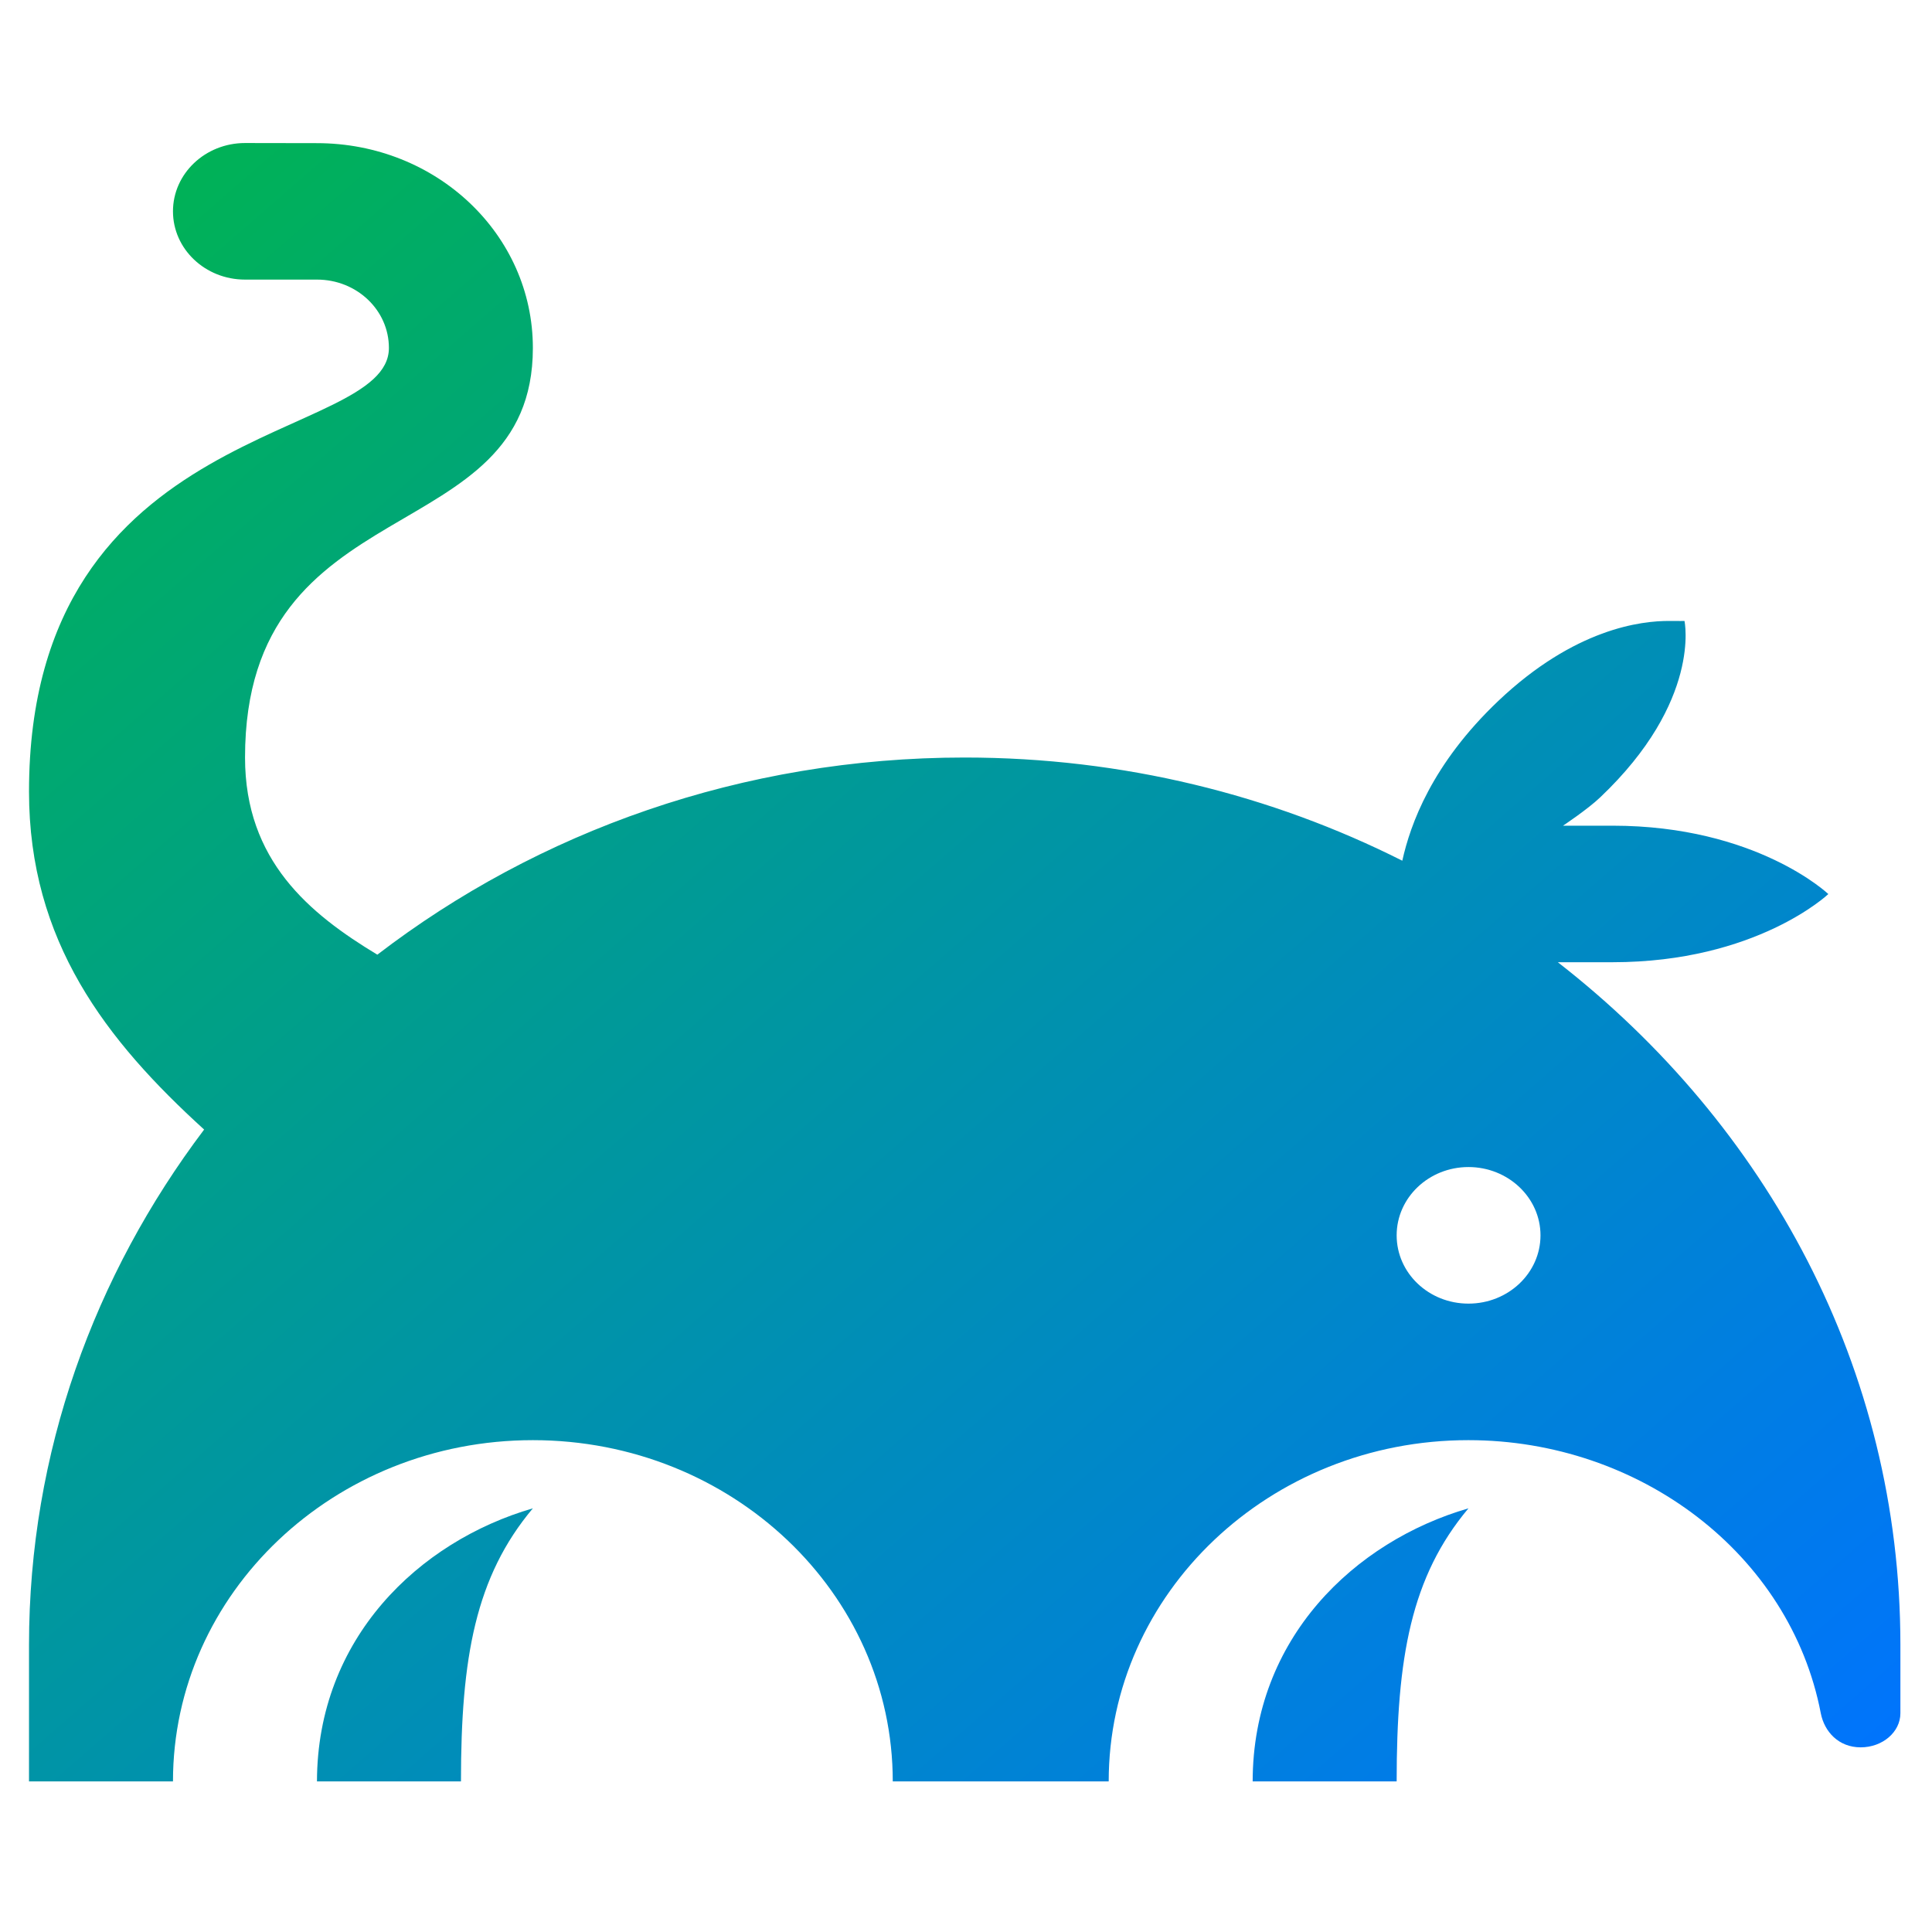 <svg xmlns="http://www.w3.org/2000/svg" xmlns:xlink="http://www.w3.org/1999/xlink" width="64" height="64" viewBox="0 0 64 64" version="1.1"><defs><linearGradient id="linear0" x1="0%" x2="100%" y1="0%" y2="100%"><stop offset="0%" style="stop-color:#00b54e; stop-opacity:1"/><stop offset="100%" style="stop-color:#0073ff; stop-opacity:1"/></linearGradient></defs><g id="surface1"><path style=" stroke:none;fill-rule:nonzero;fill:url(#linear0);" d="M 8.117 4.738 C 6.797 4.738 5.73 5.754 5.73 7 C 5.73 8.25 6.797 9.262 8.117 9.262 L 10.5 9.262 C 11.82 9.262 12.883 10.273 12.883 11.527 C 12.883 14.688 0.961 13.785 0.961 26.223 C 0.961 31.184 3.516 34.465 6.762 37.418 C 3.125 42.234 0.961 48.113 0.961 54.488 L 0.961 59.012 L 5.73 59.012 C 5.73 52.77 11.07 47.707 17.652 47.707 C 24.238 47.707 29.574 52.77 29.574 59.012 L 36.727 59.012 C 36.727 52.77 42.066 47.703 48.645 47.707 C 54.309 47.707 59.301 51.469 60.316 56.754 C 60.434 57.363 60.906 57.883 61.637 57.883 C 62.363 57.883 62.953 57.375 62.953 56.754 L 62.953 54.488 C 62.953 45.328 58.531 37.266 51.605 31.875 C 51.605 31.875 52.762 31.875 53.414 31.875 C 58.188 31.875 60.566 29.617 60.566 29.617 C 60.566 29.617 58.188 27.352 53.414 27.352 L 51.777 27.352 C 51.777 27.352 52.594 26.809 53.008 26.414 C 56.375 23.219 55.801 20.57 55.801 20.57 C 55.801 20.57 55.625 20.574 55.312 20.57 C 54.367 20.562 52.164 20.82 49.633 23.219 C 47.43 25.312 46.719 27.312 46.453 28.512 C 42.129 26.336 37.199 25.094 31.957 25.094 C 24.582 25.094 17.816 27.547 12.5 31.625 C 10.254 30.27 8.117 28.512 8.117 25.094 C 8.117 16.043 17.652 18.309 17.652 11.527 C 17.652 7.766 14.461 4.742 10.496 4.742 Z M 48.645 38.66 C 49.961 38.66 51.031 39.676 51.031 40.922 C 51.031 42.172 49.961 43.184 48.645 43.184 C 47.328 43.184 46.266 42.172 46.266 40.922 C 46.266 39.676 47.328 38.66 48.645 38.66 Z M 17.652 49.965 C 13.875 51.062 10.508 54.273 10.5 59.012 L 15.27 59.012 C 15.27 54.906 15.75 52.23 17.652 49.965 Z M 48.645 49.965 C 44.871 51.062 41.5 54.273 41.496 59.012 L 46.266 59.012 C 46.266 54.906 46.742 52.23 48.645 49.965 Z M 48.645 49.965 "/></g></svg>
